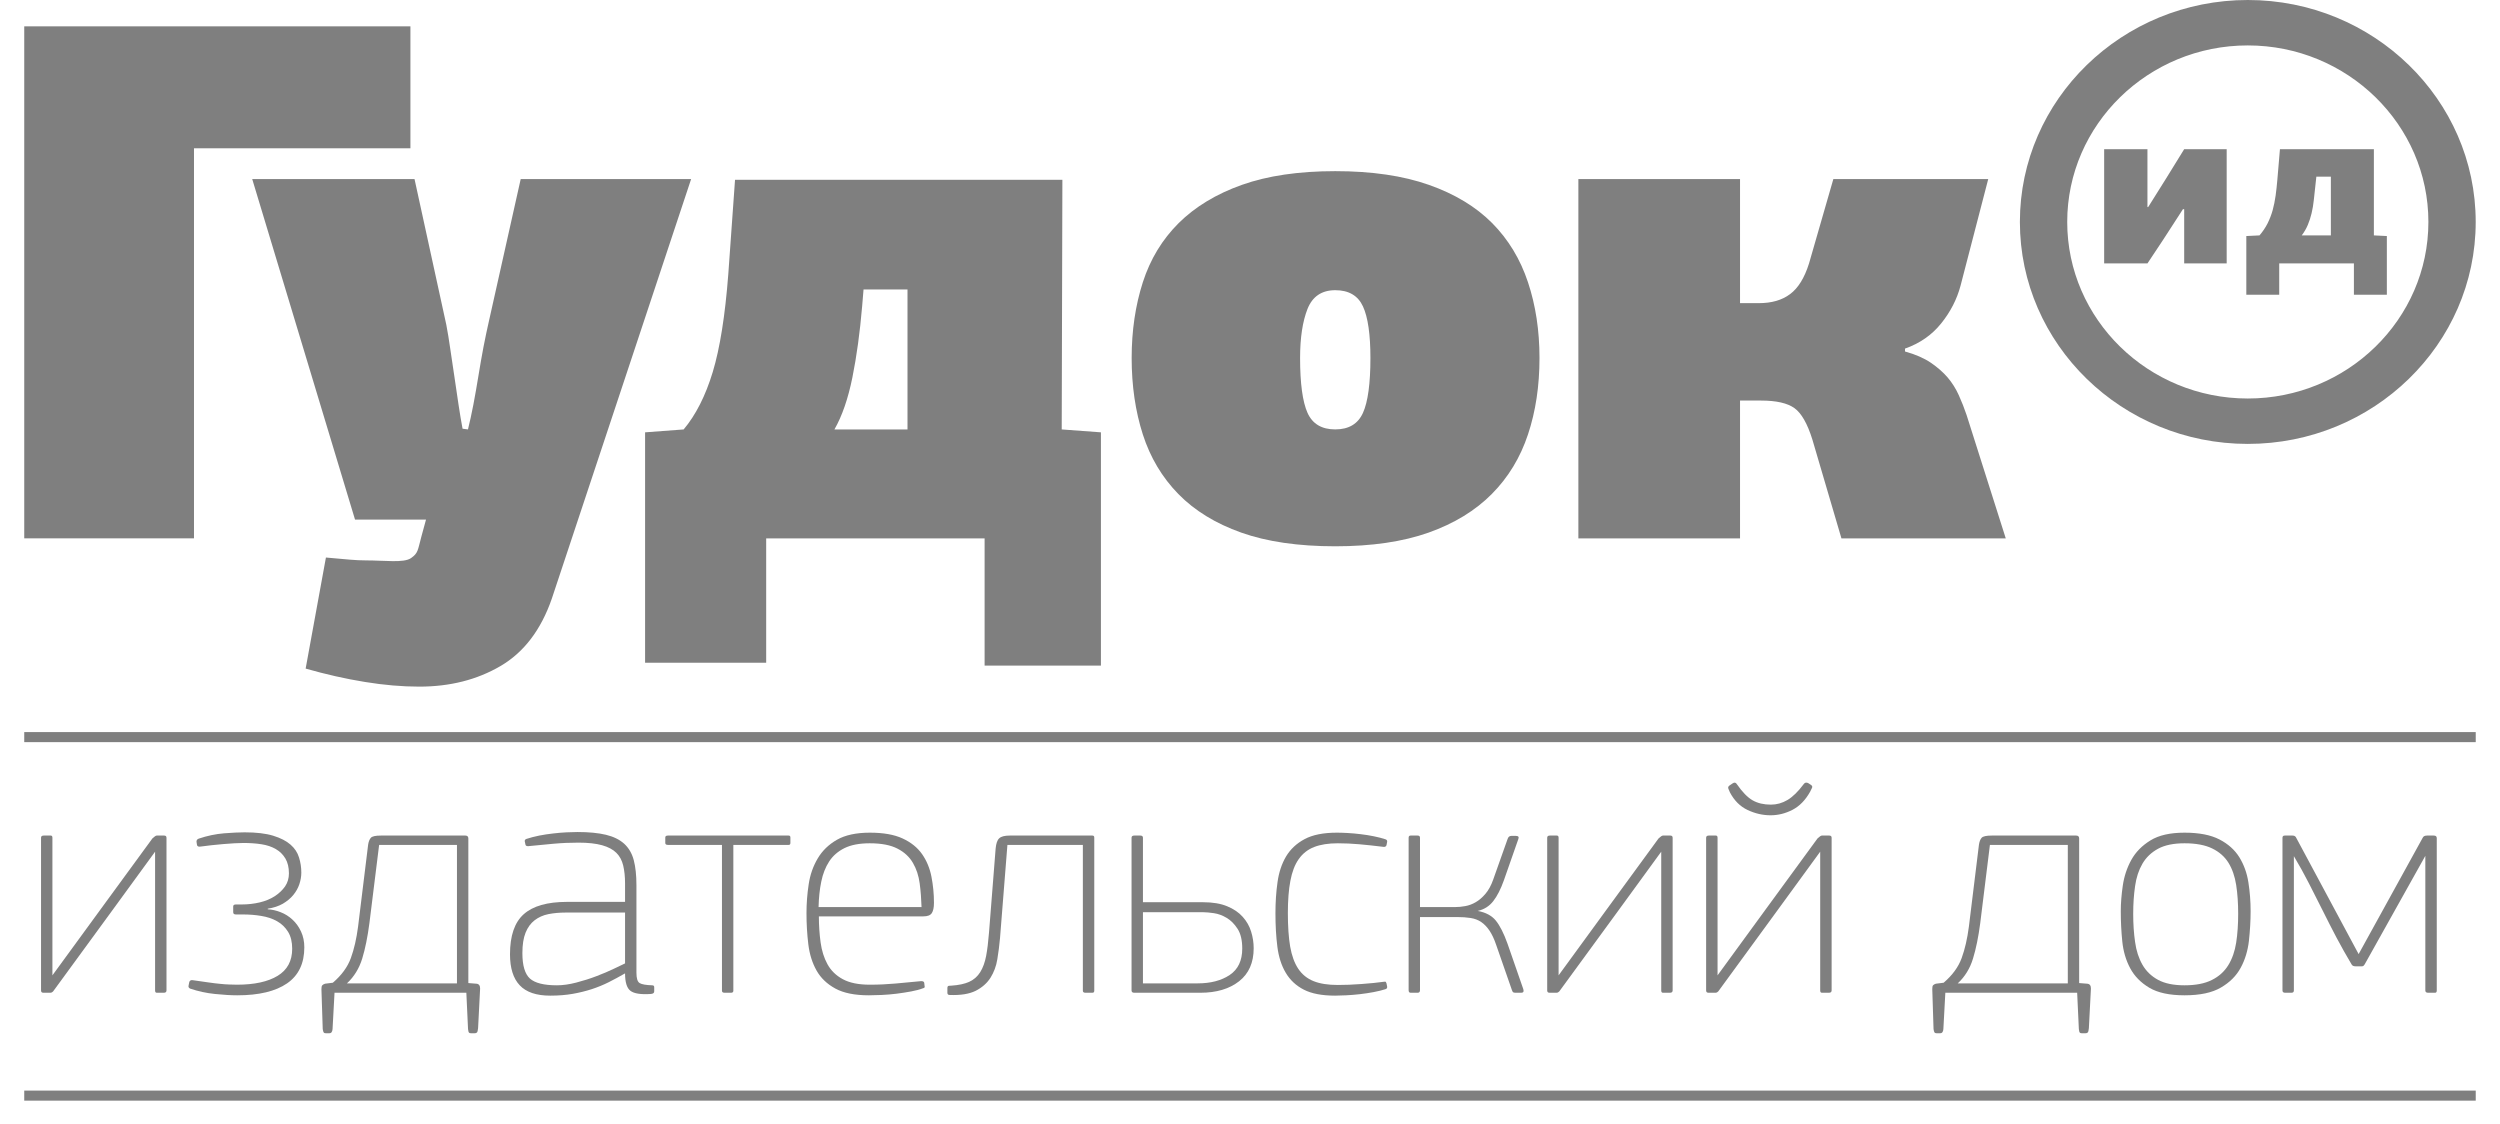 <svg width="89" height="40" viewBox="0 0 89 40" fill="none" xmlns="http://www.w3.org/2000/svg">
<g opacity="0.5">
<path d="M0.863 19.165V0.938H14.611V5.279H6.906V19.165H0.863Z" fill="black"/>
<path d="M16.66 15.287C16.724 15.031 16.788 14.735 16.853 14.401C16.916 14.067 16.976 13.725 17.033 13.374C17.09 13.022 17.15 12.68 17.213 12.347C17.277 12.014 17.343 11.71 17.405 11.435L18.537 6.375H24.604L19.645 21.311C19.26 22.424 18.65 23.225 17.816 23.712C16.98 24.201 16.018 24.444 14.926 24.444C14.316 24.444 13.67 24.389 12.987 24.277C12.306 24.167 11.603 24.008 10.881 23.802L11.603 19.848C11.973 19.881 12.257 19.907 12.46 19.924C12.659 19.941 12.847 19.95 13.024 19.95C13.698 19.95 14.376 20.048 14.633 19.868C14.889 19.688 14.869 19.593 14.998 19.114L15.166 18.498H12.639L8.979 6.375H14.757L15.889 11.563C15.938 11.82 15.986 12.111 16.032 12.436C16.082 12.762 16.131 13.091 16.179 13.425C16.226 13.76 16.275 14.084 16.323 14.401C16.37 14.718 16.419 15.004 16.467 15.262L16.66 15.287Z" fill="black"/>
<path d="M30.742 10.306L30.693 10.896C30.613 11.838 30.497 12.685 30.345 13.438C30.192 14.192 29.98 14.808 29.706 15.288H32.307V10.306H30.742ZM37.797 15.288L39.193 15.391V23.696H35.052V19.166H27.276V23.594H22.965V15.391L24.338 15.288C24.77 14.774 25.116 14.093 25.373 13.246C25.629 12.399 25.814 11.239 25.927 9.765L26.167 6.402H37.821L37.797 15.288Z" fill="black"/>
<path d="M48.787 12.745C48.787 11.906 48.699 11.294 48.522 10.909C48.345 10.524 48.016 10.331 47.535 10.331C47.053 10.331 46.724 10.554 46.547 10.998C46.372 11.443 46.283 12.025 46.283 12.745C46.283 13.651 46.372 14.303 46.547 14.697C46.724 15.091 47.053 15.287 47.535 15.287C48.016 15.287 48.345 15.091 48.522 14.697C48.699 14.303 48.787 13.651 48.787 12.745ZM54.806 12.745C54.806 13.738 54.67 14.645 54.396 15.467C54.123 16.29 53.694 16.996 53.108 17.587C52.522 18.177 51.772 18.636 50.857 18.961C49.942 19.285 48.835 19.448 47.535 19.448C46.219 19.448 45.102 19.285 44.189 18.961C43.273 18.636 42.526 18.177 41.949 17.587C41.372 16.996 40.95 16.29 40.685 15.467C40.421 14.645 40.287 13.738 40.287 12.745C40.287 11.769 40.421 10.87 40.685 10.048C40.95 9.226 41.375 8.525 41.961 7.942C42.547 7.361 43.298 6.906 44.212 6.581C45.127 6.256 46.234 6.093 47.535 6.093C48.835 6.093 49.946 6.256 50.868 6.581C51.792 6.906 52.543 7.361 53.121 7.942C53.698 8.525 54.123 9.226 54.396 10.048C54.67 10.87 54.806 11.769 54.806 12.745Z" fill="black"/>
<path d="M67.818 12.513C68.188 12.616 68.493 12.749 68.734 12.911C68.975 13.075 69.175 13.251 69.336 13.438C69.496 13.626 69.628 13.837 69.732 14.067C69.837 14.298 69.929 14.534 70.01 14.773L71.405 19.166H65.555L64.52 15.646C64.344 15.081 64.131 14.709 63.883 14.53C63.633 14.35 63.236 14.26 62.691 14.26H61.945V19.166H56.19V6.375H61.945V10.792H62.618C63.068 10.792 63.438 10.687 63.726 10.471C64.015 10.258 64.239 9.894 64.401 9.38L65.267 6.375H70.781L69.794 10.176C69.665 10.657 69.437 11.101 69.107 11.512C68.777 11.923 68.349 12.223 67.818 12.41V12.513Z" fill="black"/>
<path d="M80.021 15.803C75.547 15.803 71.908 12.258 71.908 7.901C71.908 3.544 75.547 0 80.021 0C84.495 0 88.135 3.544 88.135 7.901C88.135 12.258 84.495 15.803 80.021 15.803ZM80.021 1.617C76.476 1.617 73.593 4.436 73.593 7.901C73.593 11.367 76.476 14.187 80.021 14.187C83.566 14.187 86.451 11.367 86.451 7.901C86.451 4.436 83.566 1.617 80.021 1.617Z" fill="black"/>
<path d="M77.757 7.447V9.378H79.27V5.311H77.757L77.123 6.338L76.475 7.371H76.449V5.311H74.908V9.378H76.449L77.006 8.539L77.713 7.447H77.757Z" fill="black"/>
<path d="M82.462 6.29H82.979V8.38H81.942C82.033 8.259 82.106 8.133 82.159 8.005C82.213 7.876 82.258 7.738 82.292 7.594C82.327 7.449 82.354 7.292 82.371 7.127C82.39 6.96 82.411 6.78 82.43 6.584L82.462 6.29ZM83.799 9.378V10.493H84.972V8.403L84.51 8.38V5.311H81.166L81.073 6.408C81.057 6.6 81.036 6.785 81.012 6.965C80.987 7.145 80.951 7.317 80.907 7.482C80.861 7.646 80.8 7.804 80.725 7.955C80.648 8.105 80.553 8.247 80.438 8.38L79.969 8.403V10.493H81.14V9.378H83.799Z" fill="black"/>
<path d="M1.461 29.825C1.461 29.772 1.491 29.746 1.556 29.746H1.806C1.847 29.746 1.866 29.772 1.866 29.825V34.722L3.598 32.349L5.425 29.849C5.497 29.781 5.548 29.746 5.58 29.746H5.843C5.899 29.746 5.927 29.772 5.927 29.825V35.26C5.927 35.314 5.895 35.342 5.831 35.342H5.58C5.54 35.342 5.521 35.314 5.521 35.26V30.32L3.992 32.418L1.89 35.295C1.883 35.303 1.871 35.312 1.854 35.323C1.838 35.335 1.818 35.342 1.795 35.342H1.543C1.488 35.342 1.461 35.314 1.461 35.26V29.825Z" fill="black"/>
<path d="M9.532 32.371C9.684 32.38 9.838 32.413 9.992 32.475C10.149 32.536 10.287 32.623 10.412 32.739C10.537 32.853 10.638 32.994 10.717 33.163C10.795 33.331 10.834 33.519 10.834 33.724C10.834 34.297 10.629 34.726 10.22 35.008C9.81 35.291 9.218 35.433 8.446 35.433C8.215 35.433 7.948 35.416 7.647 35.385C7.344 35.354 7.053 35.29 6.774 35.196C6.719 35.172 6.698 35.134 6.715 35.078L6.738 34.963C6.754 34.909 6.794 34.886 6.857 34.894C7.072 34.925 7.26 34.951 7.419 34.974C7.578 34.997 7.717 35.014 7.837 35.025C7.957 35.038 8.064 35.045 8.16 35.048C8.255 35.053 8.347 35.055 8.435 35.055C9.056 35.055 9.538 34.95 9.883 34.74C10.228 34.531 10.402 34.21 10.402 33.776C10.402 33.533 10.353 33.331 10.254 33.171C10.155 33.012 10.025 32.886 9.862 32.795C9.699 32.703 9.511 32.641 9.3 32.607C9.089 32.571 8.872 32.555 8.649 32.555H8.399C8.335 32.555 8.302 32.529 8.302 32.475V32.269C8.302 32.222 8.335 32.199 8.399 32.199H8.602C8.824 32.199 9.039 32.175 9.246 32.126C9.453 32.076 9.632 32.002 9.784 31.903C9.935 31.804 10.056 31.687 10.149 31.556C10.239 31.422 10.286 31.268 10.286 31.093C10.286 30.881 10.243 30.704 10.16 30.563C10.076 30.422 9.963 30.311 9.819 30.227C9.676 30.143 9.505 30.086 9.306 30.055C9.107 30.024 8.892 30.01 8.662 30.01C8.574 30.01 8.465 30.014 8.339 30.021C8.212 30.029 8.078 30.038 7.939 30.05C7.799 30.061 7.662 30.075 7.526 30.09C7.391 30.106 7.268 30.12 7.156 30.136C7.069 30.152 7.021 30.133 7.013 30.079L7 29.998C6.984 29.927 7.009 29.88 7.072 29.856C7.375 29.754 7.676 29.691 7.974 29.666C8.272 29.643 8.517 29.631 8.709 29.631C9.122 29.631 9.462 29.671 9.724 29.751C9.987 29.832 10.192 29.937 10.341 30.067C10.49 30.197 10.592 30.35 10.645 30.526C10.7 30.702 10.727 30.881 10.727 31.065C10.727 31.202 10.703 31.34 10.657 31.477C10.611 31.614 10.539 31.743 10.442 31.861C10.345 31.98 10.221 32.082 10.07 32.172C9.919 32.258 9.739 32.318 9.532 32.349V32.371Z" fill="black"/>
<path d="M11.909 35.342L11.839 36.635C11.831 36.736 11.792 36.785 11.723 36.785H11.606C11.568 36.785 11.54 36.776 11.525 36.757C11.51 36.737 11.498 36.697 11.489 36.635L11.443 35.215C11.443 35.147 11.452 35.099 11.473 35.077C11.492 35.055 11.524 35.035 11.572 35.02L11.849 34.985C12.161 34.718 12.374 34.426 12.49 34.108C12.606 33.791 12.691 33.419 12.747 32.991L13.106 30.067C13.123 29.96 13.154 29.88 13.203 29.825C13.25 29.772 13.369 29.746 13.561 29.746H16.567C16.637 29.746 16.673 29.781 16.673 29.849V34.997L16.961 35.02C17.048 35.027 17.092 35.084 17.092 35.192L17.02 36.601C17.012 36.686 16.998 36.737 16.979 36.757C16.958 36.776 16.928 36.785 16.889 36.785H16.782C16.741 36.785 16.714 36.779 16.698 36.762C16.681 36.747 16.67 36.705 16.662 36.635L16.602 35.342H11.909ZM16.268 30.079H13.497L13.151 32.865C13.087 33.354 13.002 33.775 12.895 34.125C12.787 34.477 12.606 34.771 12.351 35.008H16.268V30.079Z" fill="black"/>
<path d="M22.252 34.652C22.053 34.767 21.857 34.872 21.667 34.968C21.476 35.064 21.273 35.146 21.064 35.215C20.852 35.283 20.627 35.339 20.389 35.381C20.15 35.423 19.883 35.445 19.588 35.445C19.094 35.445 18.732 35.322 18.501 35.075C18.27 34.83 18.156 34.462 18.156 33.972C18.156 33.312 18.319 32.836 18.645 32.546C18.972 32.254 19.485 32.107 20.186 32.107H22.252V31.443C22.252 31.206 22.229 30.995 22.186 30.813C22.142 30.628 22.061 30.478 21.941 30.36C21.822 30.241 21.653 30.152 21.434 30.09C21.214 30.029 20.934 29.998 20.592 29.998C20.289 29.998 19.991 30.011 19.696 30.038C19.401 30.066 19.103 30.094 18.8 30.124C18.744 30.124 18.713 30.106 18.706 30.067L18.68 29.942C18.68 29.905 18.701 29.88 18.741 29.865C18.876 29.82 19.027 29.782 19.195 29.747C19.362 29.715 19.529 29.689 19.696 29.671C19.863 29.651 20.02 29.639 20.168 29.631C20.315 29.625 20.444 29.62 20.556 29.62C20.962 29.62 21.3 29.653 21.571 29.718C21.841 29.783 22.058 29.89 22.222 30.038C22.385 30.188 22.499 30.383 22.562 30.622C22.625 30.864 22.657 31.16 22.657 31.512V34.63C22.657 34.829 22.695 34.951 22.771 34.997C22.846 35.043 22.995 35.07 23.219 35.077C23.267 35.077 23.29 35.099 23.29 35.146V35.295C23.29 35.348 23.25 35.379 23.172 35.385C22.812 35.41 22.57 35.371 22.443 35.272C22.315 35.174 22.252 34.967 22.252 34.652ZM22.252 32.487H20.138C19.914 32.487 19.709 32.506 19.523 32.543C19.335 32.581 19.172 32.654 19.033 32.761C18.894 32.868 18.786 33.016 18.711 33.202C18.635 33.389 18.597 33.633 18.597 33.931C18.597 34.374 18.687 34.675 18.866 34.837C19.046 34.997 19.365 35.077 19.827 35.077C20.034 35.077 20.264 35.045 20.514 34.98C20.765 34.915 21.006 34.839 21.237 34.75C21.468 34.662 21.674 34.575 21.857 34.486C22.04 34.398 22.172 34.335 22.252 34.297V32.487Z" fill="black"/>
<path d="M26.107 30.079V35.272C26.107 35.318 26.08 35.342 26.024 35.342H25.796C25.733 35.342 25.702 35.318 25.702 35.272V30.079H23.779C23.715 30.079 23.684 30.055 23.684 30.01V29.815C23.684 29.769 23.715 29.746 23.779 29.746H28.077C28.118 29.746 28.138 29.769 28.138 29.815V30.01C28.138 30.055 28.118 30.079 28.077 30.079H26.107Z" fill="black"/>
<path d="M28.711 32.509C28.711 32.166 28.737 31.824 28.789 31.483C28.839 31.142 28.948 30.835 29.111 30.56C29.273 30.285 29.502 30.064 29.797 29.895C30.092 29.727 30.483 29.643 30.968 29.643C31.446 29.643 31.834 29.711 32.132 29.849C32.431 29.987 32.661 30.172 32.825 30.405C32.988 30.638 33.1 30.907 33.159 31.208C33.218 31.51 33.249 31.821 33.249 32.142C33.249 32.31 33.222 32.432 33.17 32.509C33.119 32.587 33.017 32.623 32.866 32.623H29.152C29.152 32.945 29.173 33.252 29.213 33.547C29.253 33.841 29.334 34.101 29.458 34.327C29.581 34.552 29.764 34.73 30.003 34.859C30.242 34.989 30.563 35.055 30.962 35.055C31.281 35.055 31.586 35.041 31.878 35.014C32.169 34.987 32.475 34.958 32.794 34.928C32.859 34.928 32.894 34.947 32.902 34.986L32.914 35.09C32.93 35.142 32.914 35.174 32.866 35.18C32.748 35.226 32.604 35.264 32.437 35.295C32.27 35.326 32.096 35.353 31.917 35.376C31.737 35.398 31.561 35.413 31.385 35.421C31.21 35.428 31.059 35.433 30.931 35.433C30.43 35.433 30.032 35.353 29.738 35.192C29.443 35.031 29.22 34.818 29.069 34.551C28.918 34.282 28.819 33.972 28.776 33.615C28.733 33.261 28.711 32.892 28.711 32.509ZM30.962 30.021C30.594 30.021 30.295 30.079 30.063 30.193C29.832 30.308 29.649 30.467 29.518 30.669C29.387 30.871 29.293 31.11 29.237 31.386C29.18 31.661 29.149 31.963 29.141 32.291H32.807C32.798 32.001 32.777 31.719 32.741 31.45C32.705 31.178 32.626 30.935 32.501 30.721C32.377 30.506 32.194 30.336 31.95 30.211C31.706 30.084 31.377 30.021 30.962 30.021Z" fill="black"/>
<path d="M38.887 29.746C38.934 29.746 38.956 29.769 38.956 29.815V35.272C38.956 35.318 38.934 35.342 38.887 35.342H38.643C38.581 35.342 38.55 35.318 38.55 35.272V30.079H35.864L35.6 33.403C35.578 33.655 35.545 33.904 35.505 34.149C35.466 34.394 35.383 34.613 35.261 34.809C35.137 35.002 34.961 35.157 34.736 35.272C34.508 35.385 34.2 35.436 33.809 35.421C33.753 35.421 33.727 35.394 33.727 35.342V35.18C33.727 35.135 33.739 35.108 33.762 35.099C33.785 35.093 33.818 35.09 33.858 35.09C34.128 35.072 34.345 35.027 34.508 34.951C34.672 34.875 34.801 34.76 34.897 34.607C34.992 34.454 35.062 34.263 35.106 34.034C35.149 33.804 35.183 33.529 35.208 33.208L35.445 30.205C35.462 30.029 35.502 29.909 35.572 29.844C35.64 29.779 35.764 29.746 35.948 29.746H38.887Z" fill="black"/>
<path d="M42.827 32.119C43.17 32.119 43.456 32.167 43.687 32.263C43.918 32.358 44.103 32.484 44.242 32.641C44.382 32.797 44.482 32.974 44.541 33.168C44.601 33.363 44.631 33.561 44.631 33.759C44.631 34.271 44.457 34.662 44.111 34.934C43.764 35.205 43.305 35.342 42.731 35.342H40.379C40.315 35.342 40.283 35.314 40.283 35.26V29.825C40.283 29.772 40.315 29.746 40.379 29.746H40.595C40.658 29.746 40.689 29.772 40.689 29.825V32.119H42.827ZM42.636 35.008C43.097 35.008 43.478 34.909 43.777 34.71C44.074 34.511 44.224 34.198 44.224 33.77C44.224 33.472 44.169 33.237 44.057 33.065C43.945 32.892 43.816 32.764 43.669 32.676C43.522 32.588 43.37 32.532 43.215 32.509C43.06 32.487 42.934 32.475 42.839 32.475H40.689V35.008H42.636Z" fill="black"/>
<path d="M49.382 35.122C49.39 35.168 49.371 35.199 49.323 35.215C49.204 35.253 49.064 35.288 48.905 35.318C48.745 35.348 48.581 35.373 48.41 35.393C48.238 35.412 48.075 35.426 47.919 35.433C47.764 35.439 47.635 35.445 47.532 35.445C47.062 35.445 46.689 35.373 46.415 35.231C46.14 35.09 45.926 34.89 45.772 34.63C45.618 34.371 45.519 34.06 45.474 33.701C45.428 33.342 45.406 32.945 45.406 32.509C45.406 32.119 45.43 31.751 45.48 31.404C45.528 31.055 45.63 30.751 45.783 30.491C45.938 30.232 46.158 30.025 46.445 29.872C46.732 29.719 47.113 29.643 47.592 29.643C47.694 29.643 47.822 29.646 47.974 29.655C48.124 29.663 48.28 29.677 48.44 29.697C48.599 29.715 48.756 29.741 48.91 29.772C49.066 29.804 49.204 29.839 49.323 29.879C49.371 29.895 49.39 29.927 49.382 29.973L49.359 30.09C49.342 30.136 49.307 30.155 49.252 30.148C48.933 30.108 48.643 30.079 48.386 30.055C48.126 30.033 47.875 30.021 47.627 30.021C47.293 30.021 47.012 30.065 46.785 30.153C46.559 30.241 46.376 30.384 46.236 30.582C46.096 30.78 45.997 31.038 45.938 31.354C45.877 31.67 45.848 32.054 45.848 32.504C45.848 32.976 45.875 33.374 45.93 33.7C45.987 34.023 46.083 34.286 46.218 34.488C46.353 34.69 46.535 34.837 46.762 34.928C46.989 35.02 47.276 35.065 47.627 35.065C47.875 35.065 48.154 35.055 48.47 35.031C48.783 35.008 49.048 34.982 49.264 34.951C49.303 34.943 49.328 34.946 49.335 34.956C49.342 34.968 49.351 34.986 49.359 35.008L49.382 35.122Z" fill="black"/>
<path d="M51.818 32.291C51.922 32.291 52.037 32.281 52.165 32.257C52.293 32.234 52.416 32.188 52.534 32.119C52.654 32.051 52.77 31.951 52.881 31.821C52.992 31.691 53.084 31.523 53.157 31.316L53.669 29.872C53.692 29.796 53.737 29.758 53.801 29.758H53.968C54.054 29.758 54.083 29.796 54.052 29.872L53.538 31.34C53.426 31.654 53.301 31.9 53.161 32.079C53.023 32.258 52.837 32.377 52.606 32.429C52.893 32.482 53.108 32.597 53.251 32.773C53.394 32.949 53.535 33.224 53.669 33.599L54.23 35.215C54.255 35.299 54.23 35.342 54.159 35.342H53.956C53.925 35.342 53.898 35.337 53.878 35.33C53.858 35.322 53.84 35.295 53.825 35.249L53.262 33.633C53.192 33.426 53.112 33.258 53.025 33.129C52.936 32.998 52.839 32.897 52.731 32.824C52.625 32.752 52.499 32.703 52.356 32.681C52.212 32.658 52.053 32.647 51.878 32.647H50.552V35.249C50.552 35.311 50.525 35.342 50.469 35.342H50.217C50.171 35.342 50.147 35.311 50.147 35.249V29.825C50.147 29.772 50.171 29.746 50.217 29.746H50.469C50.525 29.746 50.552 29.772 50.552 29.825V32.291H51.818Z" fill="black"/>
<path d="M55.08 29.825C55.08 29.772 55.111 29.746 55.175 29.746H55.425C55.466 29.746 55.486 29.772 55.486 29.825V34.722L57.217 32.349L59.044 29.849C59.117 29.781 59.168 29.746 59.2 29.746H59.463C59.518 29.746 59.546 29.772 59.546 29.825V35.26C59.546 35.314 59.514 35.342 59.45 35.342H59.2C59.159 35.342 59.14 35.314 59.14 35.26V30.32L57.612 32.418L55.51 35.295C55.502 35.303 55.49 35.312 55.474 35.323C55.458 35.335 55.438 35.342 55.414 35.342H55.164C55.107 35.342 55.08 35.314 55.08 35.26V29.825Z" fill="black"/>
<path d="M60.738 29.825C60.738 29.772 60.77 29.746 60.834 29.746H61.085C61.125 29.746 61.145 29.772 61.145 29.825V34.722L62.876 32.349L64.703 29.849C64.776 29.781 64.826 29.746 64.859 29.746H65.121C65.177 29.746 65.206 29.772 65.206 29.825V35.26C65.206 35.314 65.173 35.342 65.109 35.342H64.859C64.818 35.342 64.799 35.314 64.799 35.26V30.32L63.27 32.418L61.169 35.295C61.161 35.303 61.148 35.312 61.133 35.323C61.117 35.335 61.097 35.342 61.073 35.342H60.823C60.766 35.342 60.738 35.314 60.738 35.26V29.825ZM63.032 29.024C62.752 29.024 62.48 28.961 62.213 28.835C61.947 28.709 61.739 28.5 61.586 28.21C61.571 28.172 61.553 28.13 61.532 28.083C61.513 28.038 61.523 28 61.563 27.969L61.682 27.888C61.746 27.843 61.797 27.855 61.837 27.923C62.028 28.198 62.213 28.388 62.392 28.491C62.572 28.594 62.788 28.645 63.043 28.645C63.251 28.645 63.448 28.59 63.634 28.48C63.822 28.368 64.015 28.179 64.214 27.912C64.253 27.858 64.305 27.846 64.369 27.877L64.476 27.946C64.517 27.976 64.526 28.011 64.507 28.049C64.487 28.087 64.464 28.133 64.44 28.186C64.273 28.485 64.064 28.699 63.814 28.829C63.562 28.959 63.303 29.024 63.032 29.024Z" fill="black"/>
<path d="M69.254 35.342L69.184 36.635C69.177 36.736 69.137 36.785 69.068 36.785H68.951C68.913 36.785 68.885 36.776 68.87 36.757C68.854 36.737 68.843 36.697 68.834 36.635L68.789 35.215C68.789 35.147 68.797 35.099 68.816 35.077C68.837 35.055 68.869 35.035 68.916 35.02L69.194 34.985C69.505 34.718 69.719 34.426 69.835 34.108C69.951 33.791 70.036 33.419 70.092 32.991L70.451 30.067C70.468 29.96 70.498 29.88 70.547 29.825C70.595 29.772 70.715 29.746 70.906 29.746H73.912C73.983 29.746 74.018 29.781 74.018 29.849V34.997L74.305 35.02C74.393 35.027 74.437 35.084 74.437 35.192L74.364 36.601C74.357 36.686 74.342 36.737 74.323 36.757C74.303 36.776 74.274 36.785 74.234 36.785H74.127C74.086 36.785 74.059 36.779 74.043 36.762C74.026 36.747 74.014 36.705 74.007 36.635L73.947 35.342H69.254ZM73.614 30.079H70.841L70.496 32.865C70.432 33.354 70.347 33.775 70.239 34.125C70.132 34.477 69.951 34.771 69.696 35.008H73.614V30.079Z" fill="black"/>
<path d="M77.769 35.433C77.235 35.433 76.817 35.343 76.515 35.163C76.213 34.983 75.986 34.752 75.835 34.469C75.683 34.187 75.589 33.867 75.553 33.512C75.517 33.157 75.5 32.799 75.5 32.44C75.5 32.157 75.524 31.852 75.572 31.523C75.62 31.195 75.721 30.891 75.876 30.611C76.031 30.332 76.257 30.102 76.557 29.918C76.855 29.734 77.259 29.643 77.769 29.643C78.287 29.643 78.701 29.723 79.011 29.884C79.322 30.044 79.558 30.256 79.722 30.52C79.884 30.784 79.992 31.082 80.043 31.414C80.095 31.746 80.122 32.088 80.122 32.44C80.122 32.784 80.1 33.135 80.062 33.489C80.022 33.844 79.925 34.165 79.769 34.452C79.614 34.739 79.38 34.974 79.064 35.157C78.75 35.342 78.318 35.433 77.769 35.433ZM77.769 30.021C77.379 30.021 77.065 30.086 76.826 30.216C76.587 30.346 76.401 30.524 76.27 30.749C76.139 30.975 76.051 31.24 76.009 31.545C75.964 31.852 75.942 32.182 75.942 32.532C75.942 32.892 75.964 33.226 76.009 33.535C76.051 33.844 76.139 34.114 76.27 34.343C76.401 34.573 76.587 34.752 76.826 34.882C77.065 35.012 77.379 35.077 77.769 35.077C78.168 35.077 78.492 35.014 78.741 34.888C78.994 34.762 79.188 34.586 79.327 34.361C79.466 34.135 79.56 33.867 79.608 33.558C79.656 33.248 79.679 32.907 79.679 32.532C79.679 32.157 79.656 31.816 79.608 31.506C79.56 31.197 79.468 30.933 79.333 30.714C79.198 30.497 79.005 30.327 78.754 30.205C78.504 30.083 78.175 30.021 77.769 30.021Z" fill="black"/>
<path d="M86.69 35.342H86.439C86.375 35.342 86.342 35.314 86.342 35.26V30.468L84.182 34.332C84.173 34.347 84.162 34.363 84.146 34.378C84.129 34.394 84.11 34.401 84.086 34.401H83.859C83.787 34.401 83.739 34.378 83.716 34.332C83.524 34.011 83.346 33.691 83.177 33.374C83.011 33.058 82.848 32.739 82.689 32.418C82.529 32.097 82.366 31.774 82.199 31.45C82.032 31.124 81.854 30.801 81.662 30.48V35.26C81.662 35.314 81.633 35.342 81.578 35.342H81.352C81.287 35.342 81.256 35.314 81.256 35.26V29.825C81.256 29.772 81.284 29.746 81.339 29.746H81.614C81.669 29.746 81.709 29.765 81.733 29.803L83.967 33.966L86.248 29.825C86.271 29.772 86.324 29.746 86.403 29.746H86.642C86.713 29.746 86.749 29.777 86.749 29.837V35.26C86.749 35.314 86.729 35.342 86.69 35.342Z" fill="black"/>
<path d="M88.136 26.42H0.863V26.062H88.136V26.42Z" fill="black"/>
<path d="M88.136 39.183H0.863V38.825H88.136V39.183Z" fill="black"/>
</g>
</svg>
